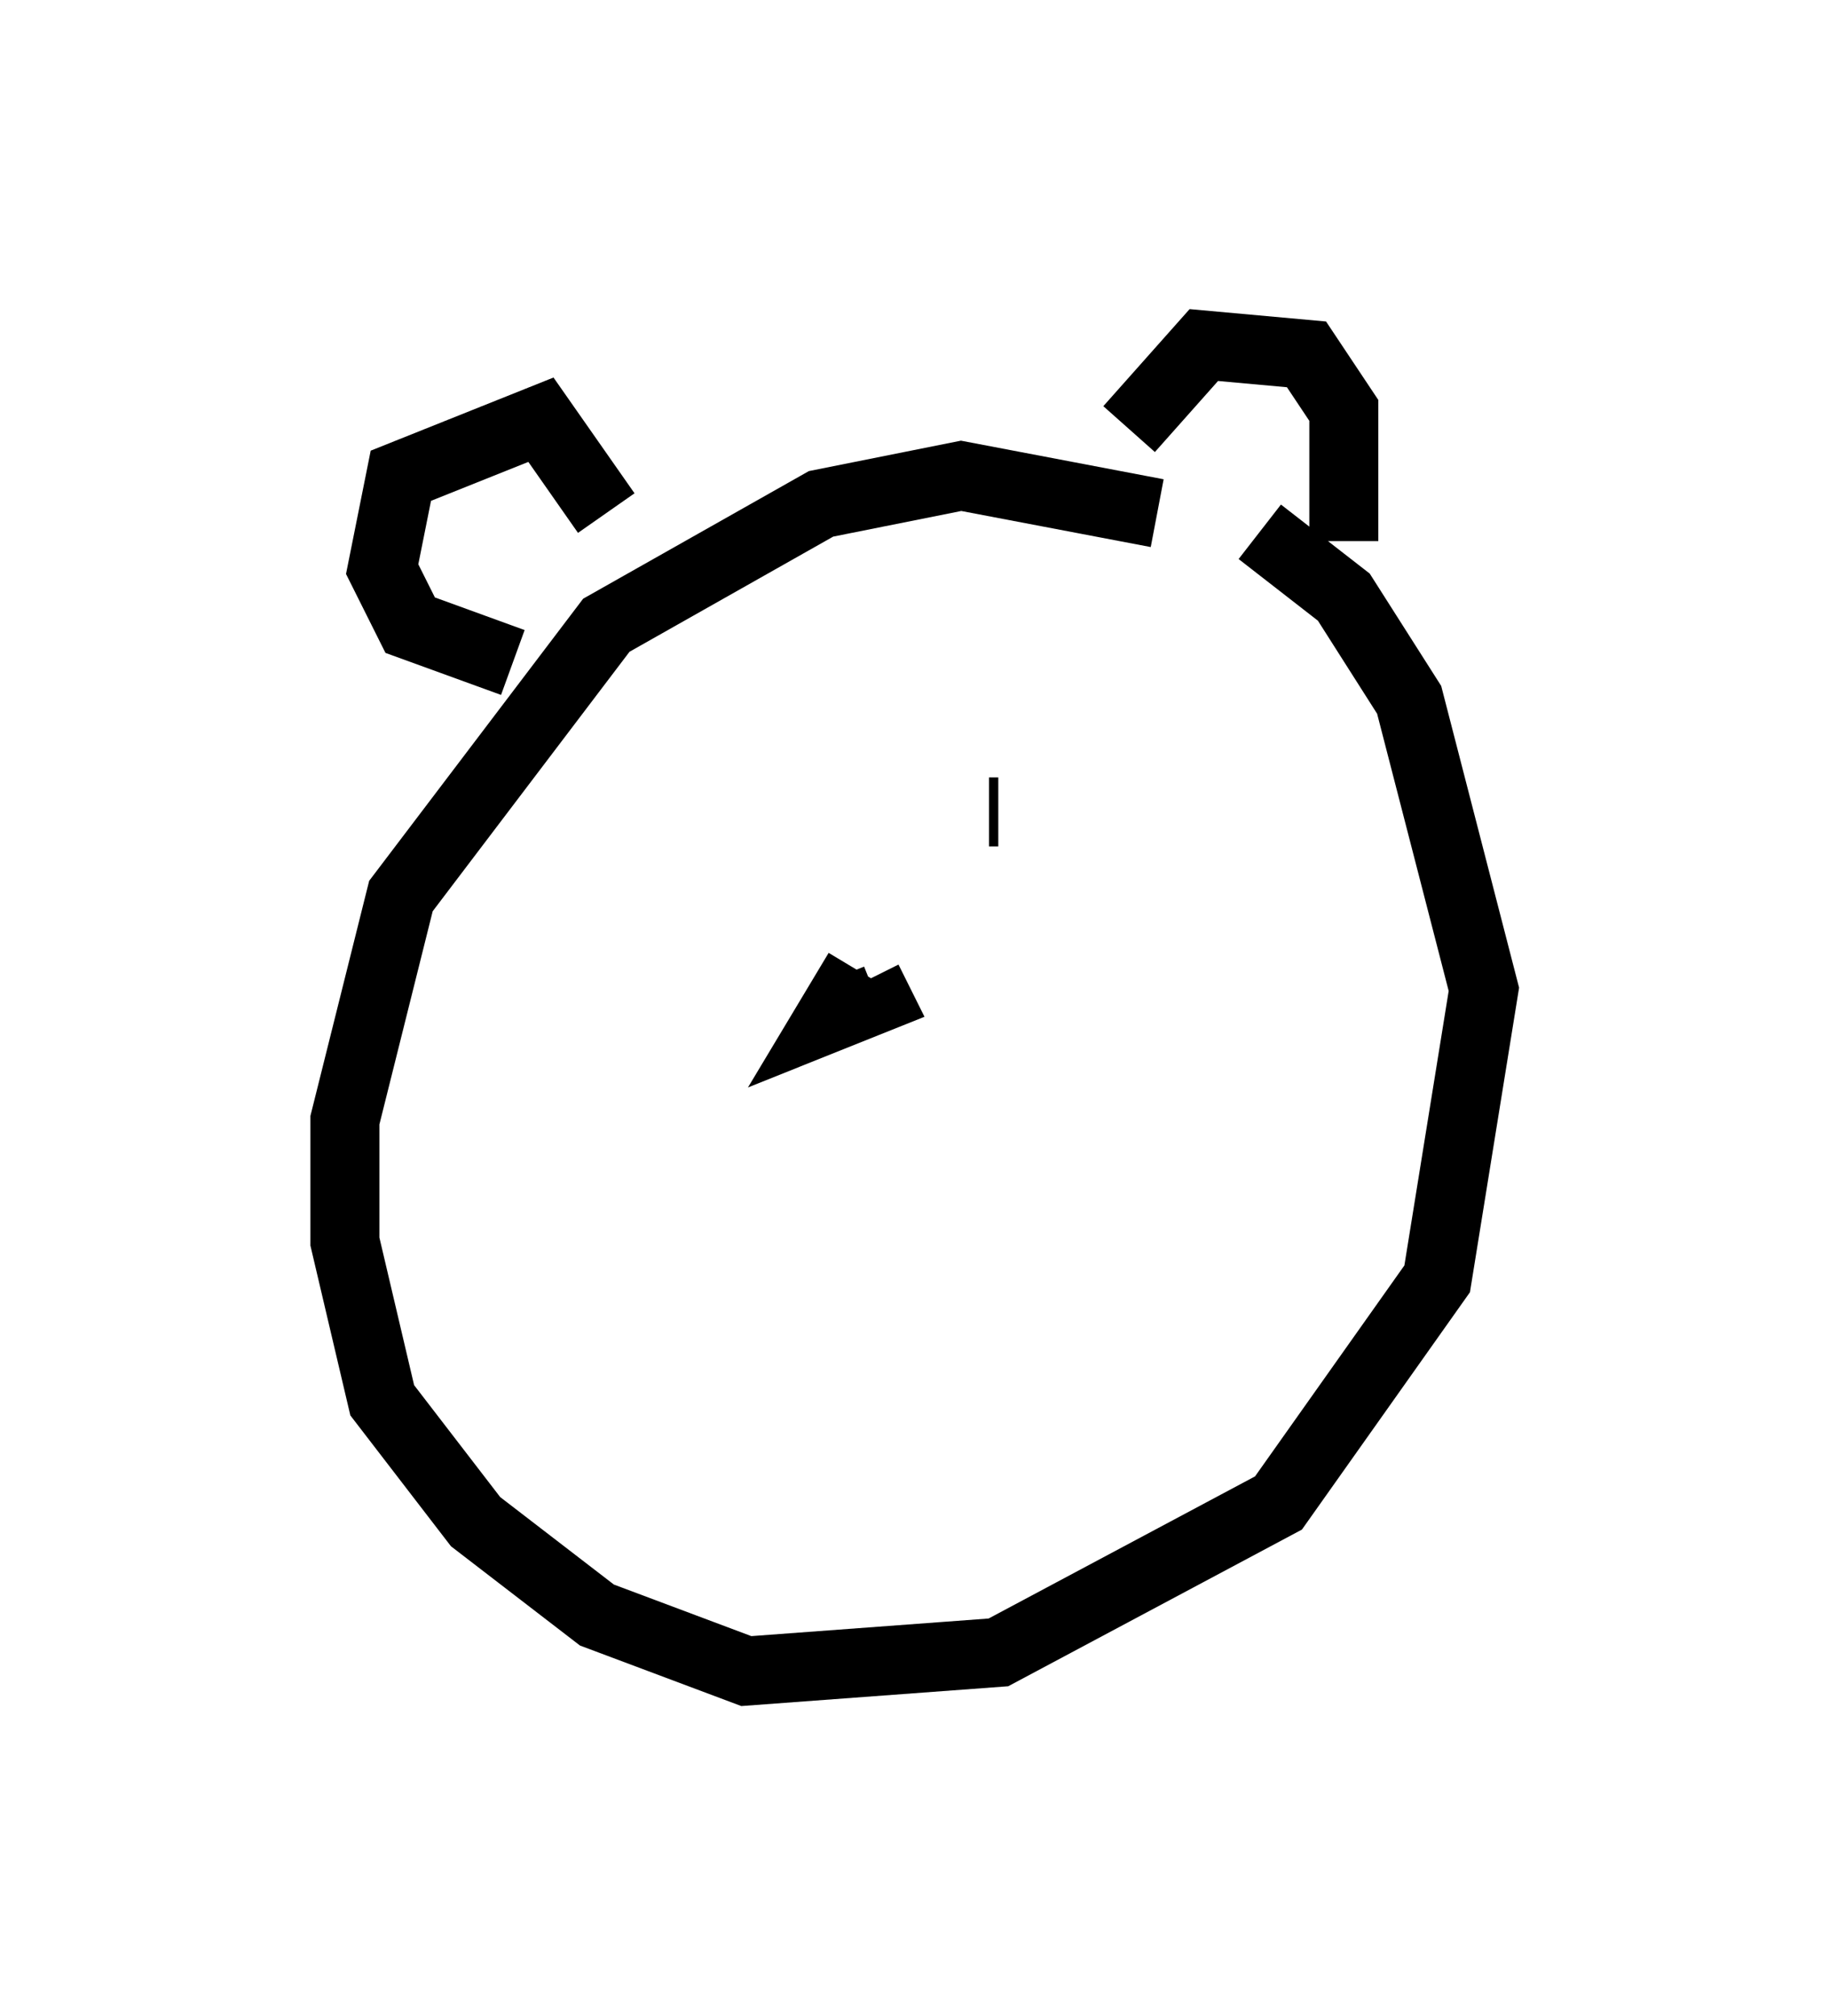 <?xml version="1.0" encoding="utf-8" ?>
<svg baseProfile="full" height="29.215" version="1.1" width="26.509" xmlns="http://www.w3.org/2000/svg" xmlns:ev="http://www.w3.org/2001/xml-events" xmlns:xlink="http://www.w3.org/1999/xlink"><defs /><rect fill="white" height="29.215" width="26.509" x="0" y="0" /><path d="M18.396, 8.654 m-1.624, -1.218 l-2.842, -0.541 -2.03, 0.406 l-3.112, 1.759 -2.977, 3.924 l-0.812, 3.248 0.0, 1.759 l0.541, 2.3 1.353, 1.759 l1.759, 1.353 2.165, 0.812 l3.654, -0.271 4.059, -2.165 l2.3, -3.248 0.677, -4.195 l-1.083, -4.195 -0.947, -1.488 l-1.218, -0.947 m-1.894, -1.488 l1.083, -1.218 1.488, 0.135 l0.541, 0.812 0.0, 1.894 m-10.69, -0.406 l-0.947, -1.353 -2.03, 0.812 l-0.271, 1.353 0.406, 0.812 l1.488, 0.541 m2.706, 2.03 l0.0, 0.0 m4.195, 0.135 l0.135, 0.0 m-2.03, 2.3 l-0.406, 0.677 0.677, -0.271 l-0.135, -0.271 " fill="none" stroke="black" stroke-width="1" /></svg>